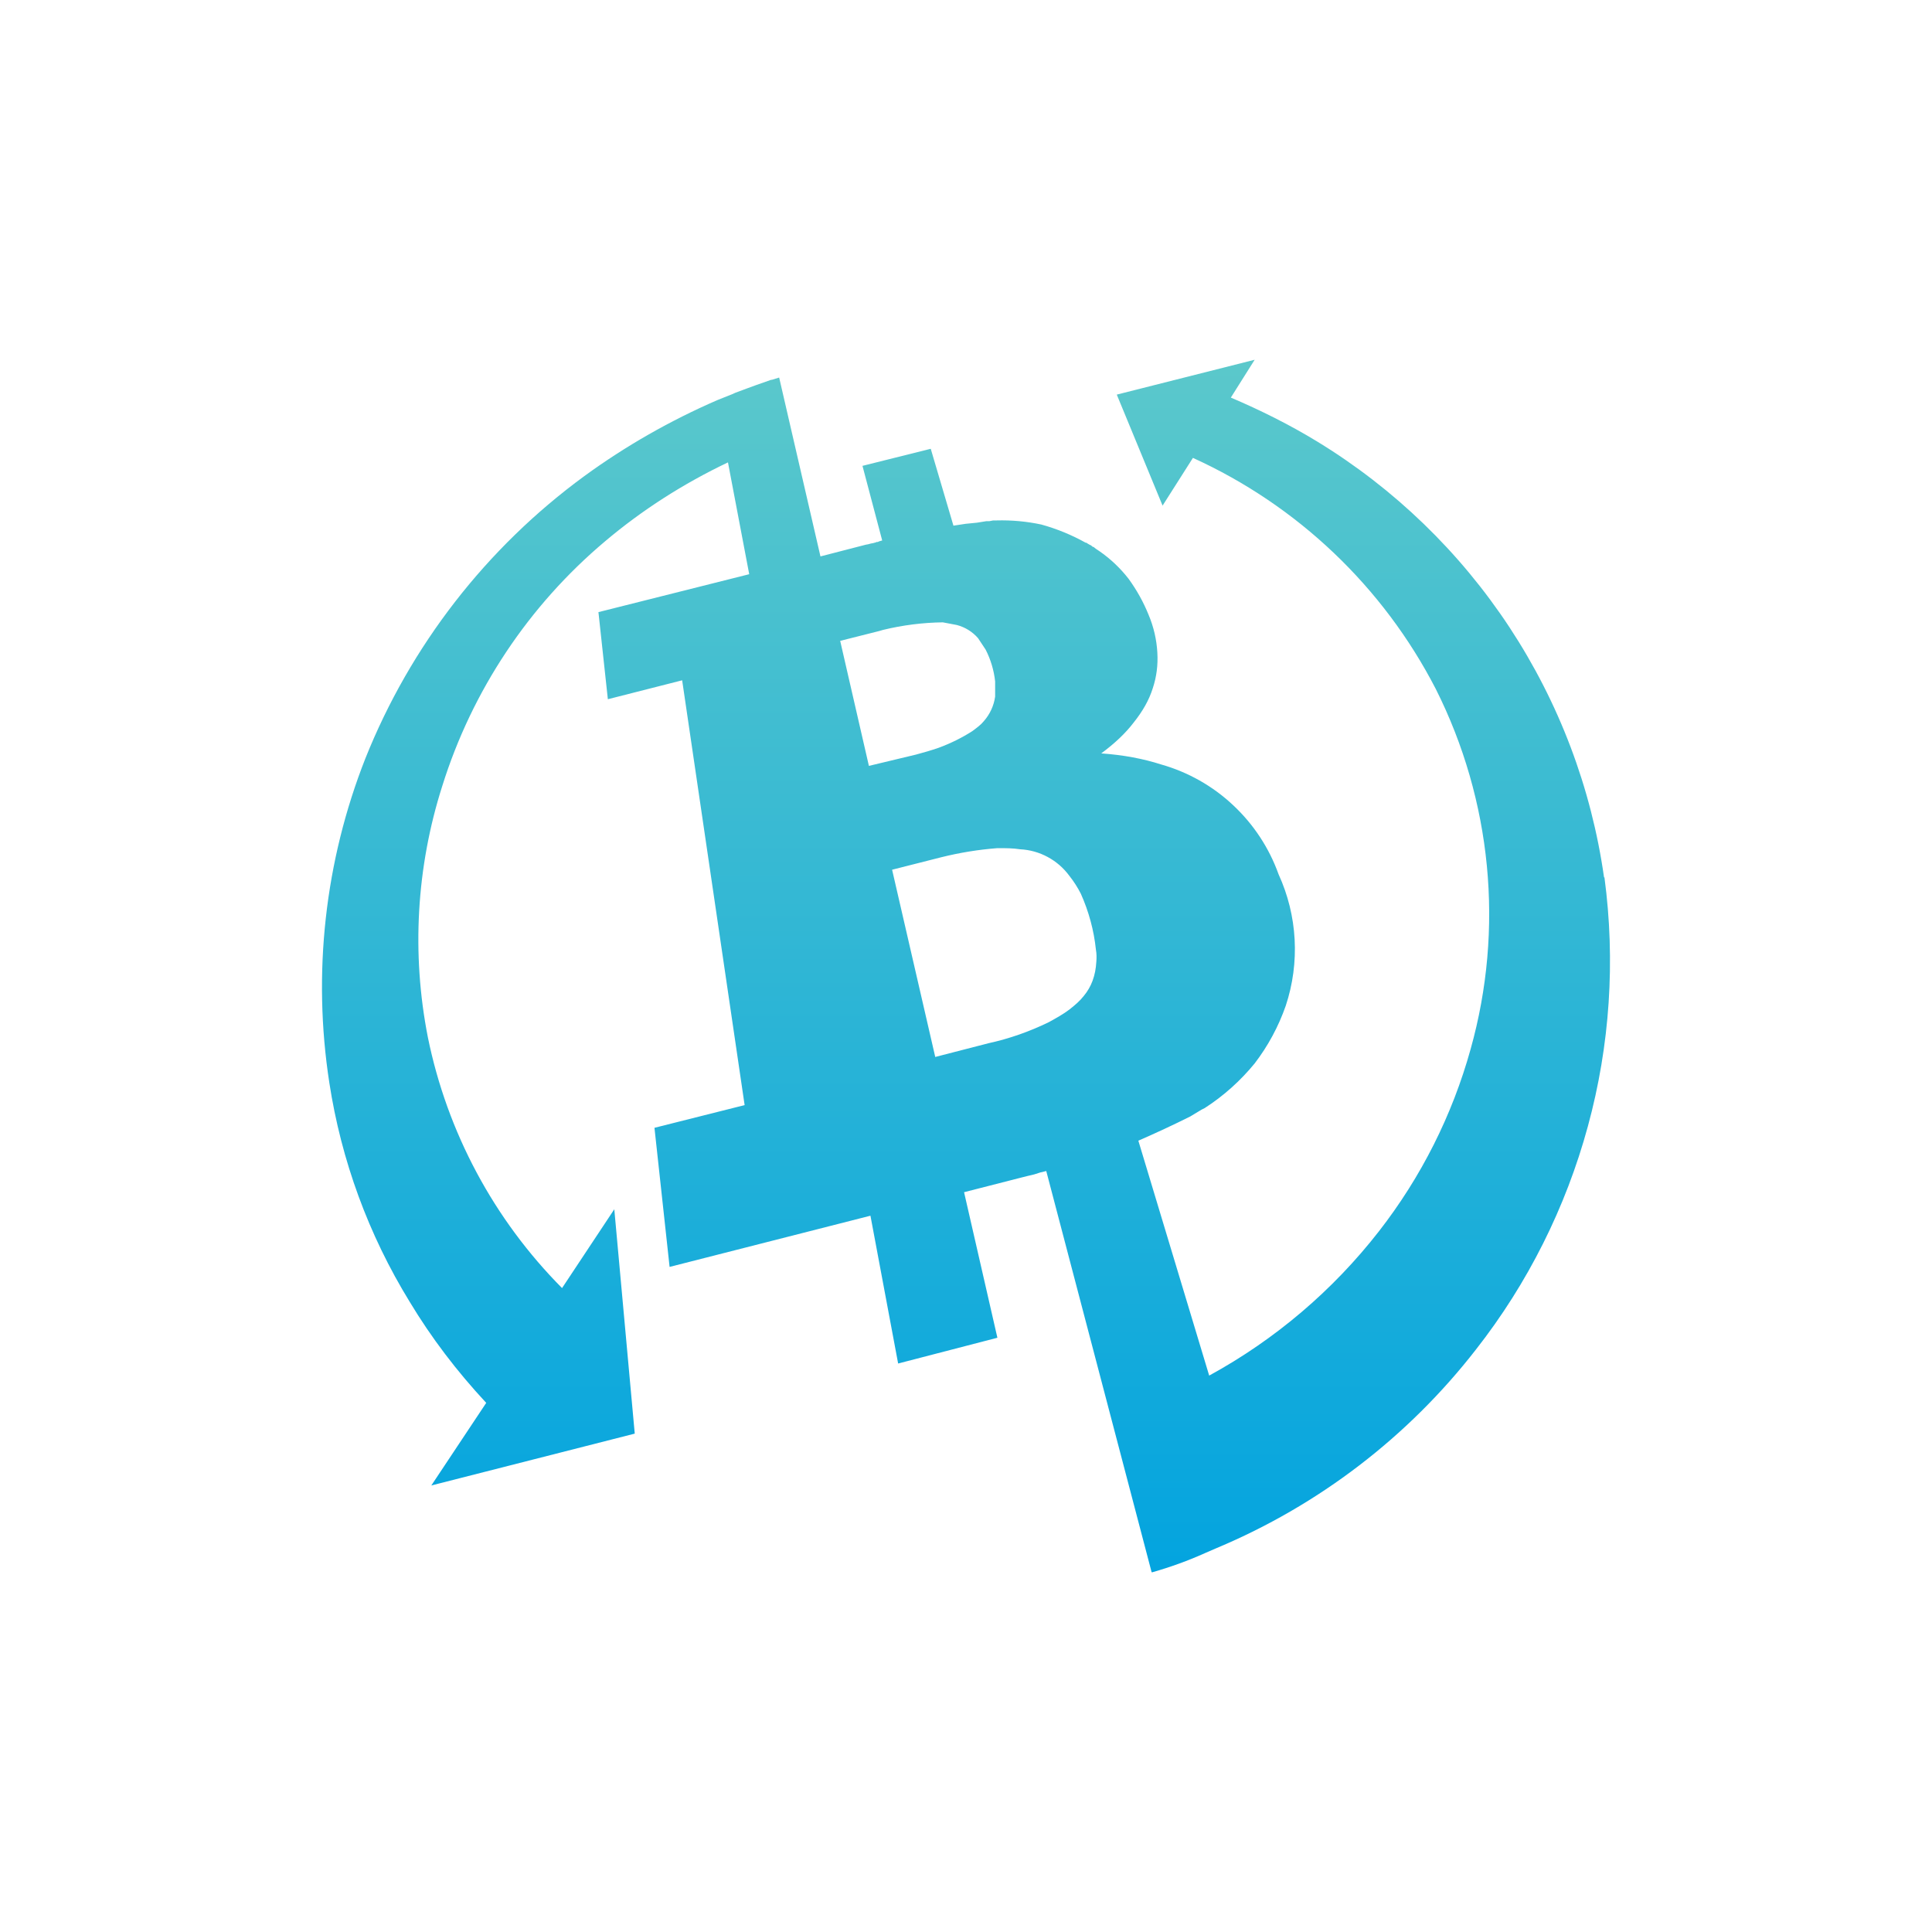 <svg width="24" height="24" viewBox="0 0 24 24" fill="none" xmlns="http://www.w3.org/2000/svg">
<path d="M19.926 10.899C19.769 9.789 19.367 8.728 18.751 7.792C18.135 6.857 17.32 6.069 16.363 5.485C16.024 5.278 15.657 5.095 15.29 4.939L15.586 4.469L13.873 4.902L14.442 6.281L14.819 5.688C16.119 6.279 17.182 7.29 17.836 8.559C18.532 9.944 18.687 11.538 18.269 13.031C18.041 13.853 17.654 14.622 17.13 15.295C16.557 16.031 15.839 16.641 15.021 17.088L14.141 14.17C14.359 14.075 14.574 13.975 14.786 13.869L14.927 13.784L14.965 13.765C15.2 13.614 15.409 13.426 15.586 13.21C15.752 12.993 15.882 12.752 15.972 12.494C16.15 11.958 16.118 11.374 15.883 10.861C15.766 10.534 15.572 10.239 15.318 10.002C15.065 9.764 14.758 9.591 14.423 9.496C14.202 9.425 13.953 9.378 13.68 9.359C13.845 9.237 13.981 9.11 14.085 8.973C14.193 8.837 14.273 8.7 14.32 8.55C14.367 8.409 14.386 8.263 14.377 8.107C14.368 7.945 14.331 7.786 14.268 7.637C14.204 7.478 14.12 7.328 14.019 7.189C13.916 7.057 13.794 6.941 13.656 6.846L13.614 6.818L13.595 6.803L13.586 6.794H13.576L13.553 6.775L13.534 6.766C13.526 6.762 13.518 6.757 13.51 6.752L13.496 6.742H13.487C13.313 6.645 13.128 6.569 12.936 6.516C12.754 6.477 12.567 6.46 12.381 6.465H12.338L12.291 6.474H12.254L12.136 6.493L11.995 6.507L11.844 6.53L11.562 5.575L10.714 5.787L10.959 6.714L10.926 6.723C10.918 6.726 10.91 6.729 10.903 6.733H10.889L10.879 6.738C10.868 6.741 10.857 6.744 10.846 6.747L10.818 6.752L10.785 6.761L10.757 6.766L10.192 6.912L9.679 4.69L9.589 4.718H9.58L9.486 4.751L9.392 4.784L9.288 4.822L9.137 4.878L9.095 4.897L8.907 4.972C8.325 5.225 7.772 5.54 7.259 5.914C6.042 6.805 5.099 8.02 4.539 9.421C4.035 10.7 3.881 12.091 4.091 13.45C4.239 14.414 4.578 15.339 5.089 16.171C5.358 16.618 5.673 17.032 6.04 17.427L5.358 18.453L7.885 17.809L7.631 15.022L6.982 16.001C6.134 15.147 5.555 14.064 5.315 12.885C5.111 11.846 5.172 10.773 5.494 9.764C5.865 8.578 6.567 7.523 7.518 6.723C7.975 6.337 8.488 6.008 9.043 5.744L9.307 7.133L7.434 7.604L7.551 8.686L8.474 8.451L9.25 13.728L8.13 14.01L8.318 15.738L10.813 15.102L11.157 16.938L12.39 16.618L11.976 14.81L12.691 14.627L12.767 14.608L12.847 14.589L12.922 14.565L12.997 14.547L14.306 19.531H14.315C14.54 19.467 14.761 19.387 14.974 19.291L15.115 19.23C16.383 18.698 17.492 17.849 18.335 16.764C18.979 15.942 19.451 14.999 19.725 13.992C20 12.985 20.069 11.933 19.931 10.899H19.926ZM10.794 9.515L10.437 7.961L10.921 7.839L10.969 7.825C11.212 7.766 11.462 7.734 11.712 7.731L11.886 7.764C11.989 7.791 12.081 7.848 12.15 7.928L12.244 8.07C12.307 8.193 12.347 8.327 12.362 8.465V8.653C12.346 8.767 12.297 8.873 12.221 8.959C12.183 9.006 12.136 9.039 12.079 9.082C11.948 9.166 11.807 9.235 11.661 9.289C11.568 9.321 11.473 9.349 11.378 9.374L10.79 9.515H10.794ZM13.619 11.948C13.614 12.033 13.6 12.108 13.572 12.184C13.548 12.25 13.51 12.316 13.463 12.372C13.416 12.433 13.355 12.485 13.284 12.541C13.209 12.598 13.124 12.645 13.03 12.697C12.791 12.814 12.538 12.903 12.277 12.96L11.618 13.13L11.082 10.804L11.693 10.649C11.922 10.592 12.155 10.554 12.39 10.536C12.494 10.536 12.583 10.536 12.672 10.55C12.793 10.556 12.91 10.589 13.015 10.646C13.121 10.703 13.213 10.783 13.284 10.88C13.339 10.949 13.386 11.023 13.426 11.101C13.525 11.322 13.589 11.557 13.614 11.798C13.623 11.845 13.623 11.901 13.619 11.948Z" fill="url(#paint0_linear_328_56387)"/>
<defs>
<linearGradient id="paint0_linear_328_56387" x1="12" y1="4.469" x2="12" y2="19.531" gradientUnits="userSpaceOnUse">
<stop stop-color="#5BC8CB"/>
<stop offset="1" stop-color="#03A4DF"/>
</linearGradient>
</defs>
</svg>
